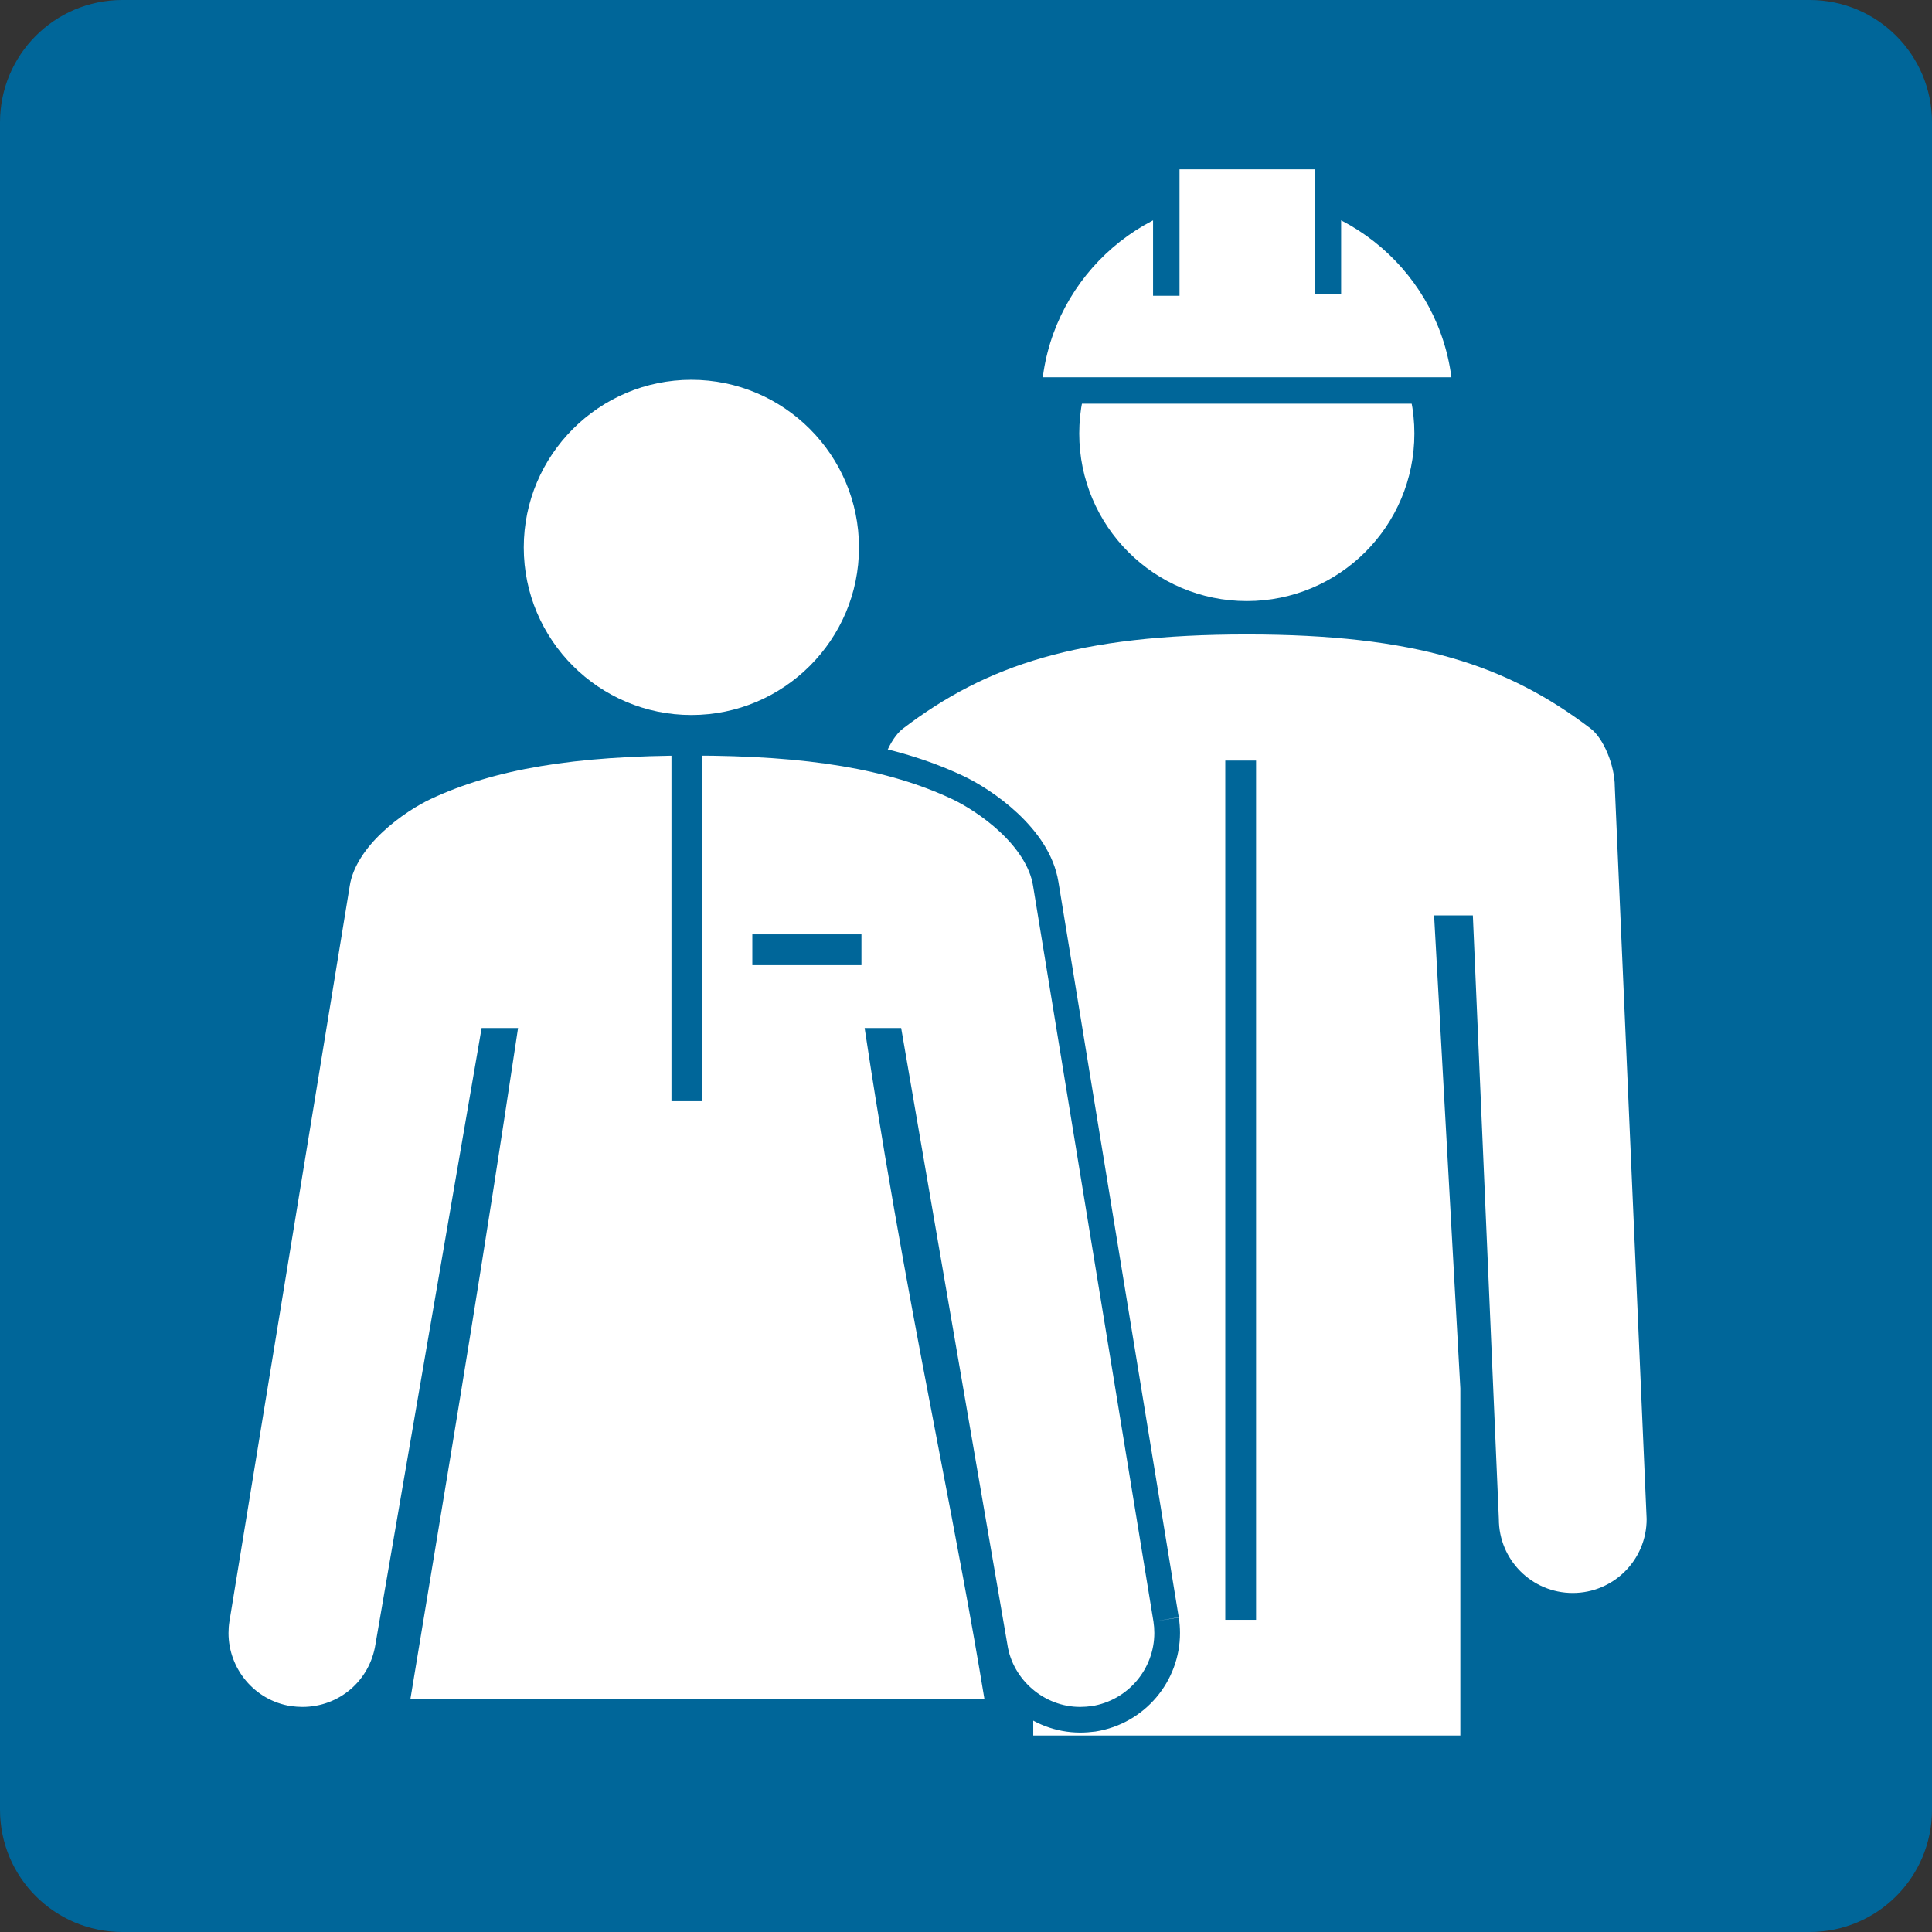 <?xml version="1.0" encoding="utf-8"?>
<!-- Generator: Adobe Illustrator 16.0.0, SVG Export Plug-In . SVG Version: 6.00 Build 0)  -->
<!DOCTYPE svg PUBLIC "-//W3C//DTD SVG 1.1//EN" "http://www.w3.org/Graphics/SVG/1.1/DTD/svg11.dtd">
<svg version="1.1" id="Ebene_1" xmlns="http://www.w3.org/2000/svg" xmlns:xlink="http://www.w3.org/1999/xlink" x="0px" y="0px"
	 width="159.449px" height="159.449px" viewBox="0 0 159.449 159.449" enable-background="new 0 0 159.449 159.449"
	 xml:space="preserve">
<rect x="0" y="0" width="159.449" height="159.449" fill="#333333" stroke="none"/>
<g>
	<g>
		<defs>
			<rect id="SVGID_1_" width="159.449" height="159.449"/>
		</defs>
		<clipPath id="SVGID_2_">
			<use xlink:href="#SVGID_1_"  overflow="visible"/>
		</clipPath>
		<path clip-path="url(#SVGID_2_)" fill="#006699" d="M10.099,159.449H149.35c5.584,0,10.1-4.516,10.1-10.098V10.099
			c0-5.582-4.516-10.099-10.1-10.099H10.099C4.516,0,0,4.517,0,10.099v139.253C0,154.934,4.516,159.449,10.099,159.449"/>
	</g>
	<path fill="#FFFFFF" d="M135.898,125.367l-2.629-60.44c0-1.787-0.951-4.007-1.982-4.791c-6.92-5.27-14.492-7.775-28.387-7.775
		c-13.893,0-21.467,2.505-28.385,7.775c-1.033,0.784-1.987,3.004-1.987,4.791l-2.63,60.44c0,3.377,2.735,6.102,6.105,6.102
		c3.366,0,6.101-2.725,6.101-6.102l2.137-49.819h3.201l-2.17,39.032l0.002,28.65h35.248v-28.65l-2.166-39.032h3.199l2.146,49.819
		c0,3.377,2.725,6.102,6.098,6.102C133.17,131.469,135.898,128.744,135.898,125.367L135.898,125.367z M116.73,35.78
		c0-7.645-6.189-13.838-13.83-13.838c-7.637,0-13.83,6.193-13.83,13.838c0,7.636,6.193,13.827,13.83,13.827
		C110.541,49.607,116.73,43.417,116.73,35.78L116.73,35.78z"/>
	<polyline fill="#006699" points="101.123,62.771 101.123,133.684 103.664,133.684 103.664,62.771 	"/>
	<path fill="#FFFFFF" d="M96.238,133.648l-9.934-60.704c-0.621-3.893-5.047-6.916-7.299-7.969c-5.431-2.545-12.199-3.68-21.947-3.68
		c-9.755,0-16.525,1.135-21.952,3.68c-2.254,1.054-6.681,4.079-7.292,7.976l-9.929,60.697c-0.614,3.912,2.056,7.588,5.952,8.201
		c0.401,0.049,0.76,0.08,1.122,0.08c3.543,0,6.516-2.541,7.068-6.041c2.87-16.664,5.74-33.324,8.61-49.986c0.294,0,0.589,0,0.884,0
		c-2.601,17.318-4.855,30.924-7.037,44.09l-1.662,10.064l-0.202,1.23h1.247h47.377h1.248l-0.203-1.229
		c-1.08-6.602-2.372-13.33-3.74-20.455c-1.885-9.82-4.014-20.91-5.959-33.701c0.297,0,0.593,0,0.89,0
		c2.872,16.666,5.743,33.332,8.614,50c0.529,3.428,3.562,6.027,7.053,6.027c0.361,0,0.734-0.031,1.1-0.076
		c3.926-0.617,6.6-4.293,5.99-8.197 M57.059,60.069c8.212,0,14.893-6.678,14.893-14.886c0-8.214-6.681-14.897-14.893-14.897
		c-8.211,0-14.891,6.683-14.891,14.897C42.168,53.392,48.848,60.069,57.059,60.069"/>
	<path fill="#006699" d="M97.283,133.479l-9.932-60.705v0.004c-0.377-2.299-1.801-4.188-3.359-5.655
		c-1.572-1.469-3.306-2.528-4.538-3.106c-5.635-2.639-12.572-3.779-22.396-3.779c-9.831,0-16.769,1.14-22.401,3.78l-0.044,0.021
		l0.045-0.021c-1.232,0.579-2.968,1.639-4.539,3.109c-1.558,1.469-2.981,3.36-3.351,5.663l0.001-0.007l-9.93,60.702l0,0.002
		c-0.068,0.432-0.101,0.861-0.101,1.287c0,3.984,2.889,7.484,6.935,8.123l0.017,0.002l0.016,0.002
		c0.425,0.055,0.831,0.09,1.254,0.09c4.059,0.004,7.486-2.926,8.115-6.936l-1.046-0.164l1.044,0.178
		c2.87-16.662,5.74-33.322,8.61-49.984l-1.043-0.18v1.059c0.294,0,0.589,0,0.884,0v-1.059l-1.048-0.158
		c-2.6,17.311-4.852,30.908-7.034,44.076l-1.662,10.064l-0.405,2.463h2.495h47.377h1.248h1.246l-0.404-2.461
		c-1.084-6.621-2.376-13.359-3.745-20.482c-1.885-9.822-4.01-20.895-5.952-33.662l-1.047,0.16v1.059c0.297,0,0.593,0,0.89,0v-1.059
		l-1.044,0.18c2.872,16.666,5.743,33.332,8.615,50l1.043-0.18l-1.045,0.162c0.617,3.955,4.076,6.918,8.098,6.924
		c0.422,0,0.836-0.035,1.23-0.084l0.016-0.002l0.018-0.002c4.074-0.643,6.973-4.148,6.973-8.135c0-0.42-0.033-0.846-0.1-1.271
		l-2.092,0.326c0.049,0.318,0.072,0.633,0.072,0.945c0,2.953-2.152,5.566-5.184,6.041l0.166,1.047l-0.133-1.051
		c-0.334,0.041-0.666,0.068-0.967,0.068c-2.959,0.008-5.564-2.229-6.006-5.131v-0.01l-0.002-0.008
		c-2.872-16.668-5.743-33.334-8.615-50l-0.152-0.881h-0.892c-0.297,0-0.593,0-0.89,0h-1.232l0.186,1.219
		c1.949,12.816,4.081,23.922,5.966,33.742c1.368,7.125,2.657,13.846,3.735,20.426H33.869h-1.247v1.059l1.045,0.174l0.202-1.232
		l1.663-10.064c2.181-13.166,4.436-26.779,7.039-44.105l0.183-1.217h-1.23c-0.295,0-0.589,0-0.884,0h-0.893l-0.151,0.881
		c-2.87,16.662-5.74,33.324-8.61,49.984l-0.001,0.01l-0.001,0.006c-0.477,2.992-2.995,5.145-6.022,5.148
		c-0.301,0-0.612-0.025-0.989-0.072l-0.132,1.051l0.165-1.047c-2.995-0.469-5.146-3.078-5.146-6.031
		c0-0.316,0.024-0.635,0.075-0.959l-0.001,0.008l9.93-60.702l0-0.003c0.241-1.595,1.337-3.166,2.708-4.446
		c1.359-1.279,2.963-2.259,3.985-2.734l0.001,0c5.221-2.45,11.823-3.58,21.502-3.58c9.672,0,16.272,1.129,21.498,3.58
		c1.022,0.476,2.625,1.455,3.986,2.733c1.371,1.28,2.471,2.85,2.717,4.444v0.004l9.934,60.705L97.283,133.479L97.283,133.479z
		 M57.059,61.128c8.799-0.002,15.95-7.149,15.953-15.945c-0.002-8.801-7.153-15.955-15.953-15.957
		c-8.798,0.002-15.949,7.155-15.951,15.957C41.111,53.979,48.261,61.126,57.059,61.128V59.01c-3.815,0-7.268-1.549-9.776-4.055
		c-2.507-2.508-4.056-5.958-4.056-9.772c0-3.817,1.549-7.271,4.056-9.78c2.509-2.508,5.96-4.058,9.776-4.058
		c3.815,0,7.268,1.55,9.777,4.058c2.507,2.51,4.056,5.963,4.057,9.78c0,3.814-1.549,7.265-4.057,9.772
		c-2.509,2.506-5.961,4.055-9.777,4.055V61.128L57.059,61.128z"/>
	<polyline fill="#006699" points="55.416,62.172 55.416,90.881 57.958,90.881 57.958,62.172 	"/>
	<polyline fill="#006699" points="62.09,79.655 71.096,79.655 71.096,77.112 62.09,77.112 	"/>
	<path fill="#FFFFFF" d="M120.982,32.227c-0.564-9.475-8.449-17.009-18.059-17.009c-9.611,0-17.496,7.534-18.061,17.009
		C96.902,32.227,108.943,32.227,120.982,32.227L120.982,32.227z"/>
	<path fill="#006699" d="M120.982,32.227l1.09-0.065c-0.602-10.05-8.957-18.032-19.148-18.035
		c-10.193,0.002-18.549,7.984-19.15,18.035l-0.068,1.156h1.158c12.039,0,24.08,0,36.119,0h1.158l-0.068-1.156L120.982,32.227v-1.091
		c-12.039,0-24.08,0-36.119,0v1.091l1.09,0.065c0.529-8.899,7.943-15.985,16.971-15.983c9.027-0.002,16.439,7.084,16.969,15.983
		L120.982,32.227v-1.091V32.227L120.982,32.227z"/>
	<path fill="#FFFFFF" d="M96.254,24.41c0-3.842,0-7.684,0-11.525c4.447,0,8.893,0,13.338,0c0,3.792,0,7.584,0,11.377"/>
	<path fill="#006699" d="M97.346,24.41c0-3.842,0-7.684,0-11.525h-1.092v1.091c4.447,0,8.893,0,13.338,0v-1.091h-1.09
		c0,3.792,0,7.584,0,11.377h2.182c0-3.792,0-7.585,0-11.377v-1.091h-1.092c-4.445,0-8.891,0-13.338,0h-1.092v1.091
		c0,3.842,0,7.683,0,11.525H97.346L97.346,24.41z"/>
</g>
</svg>
